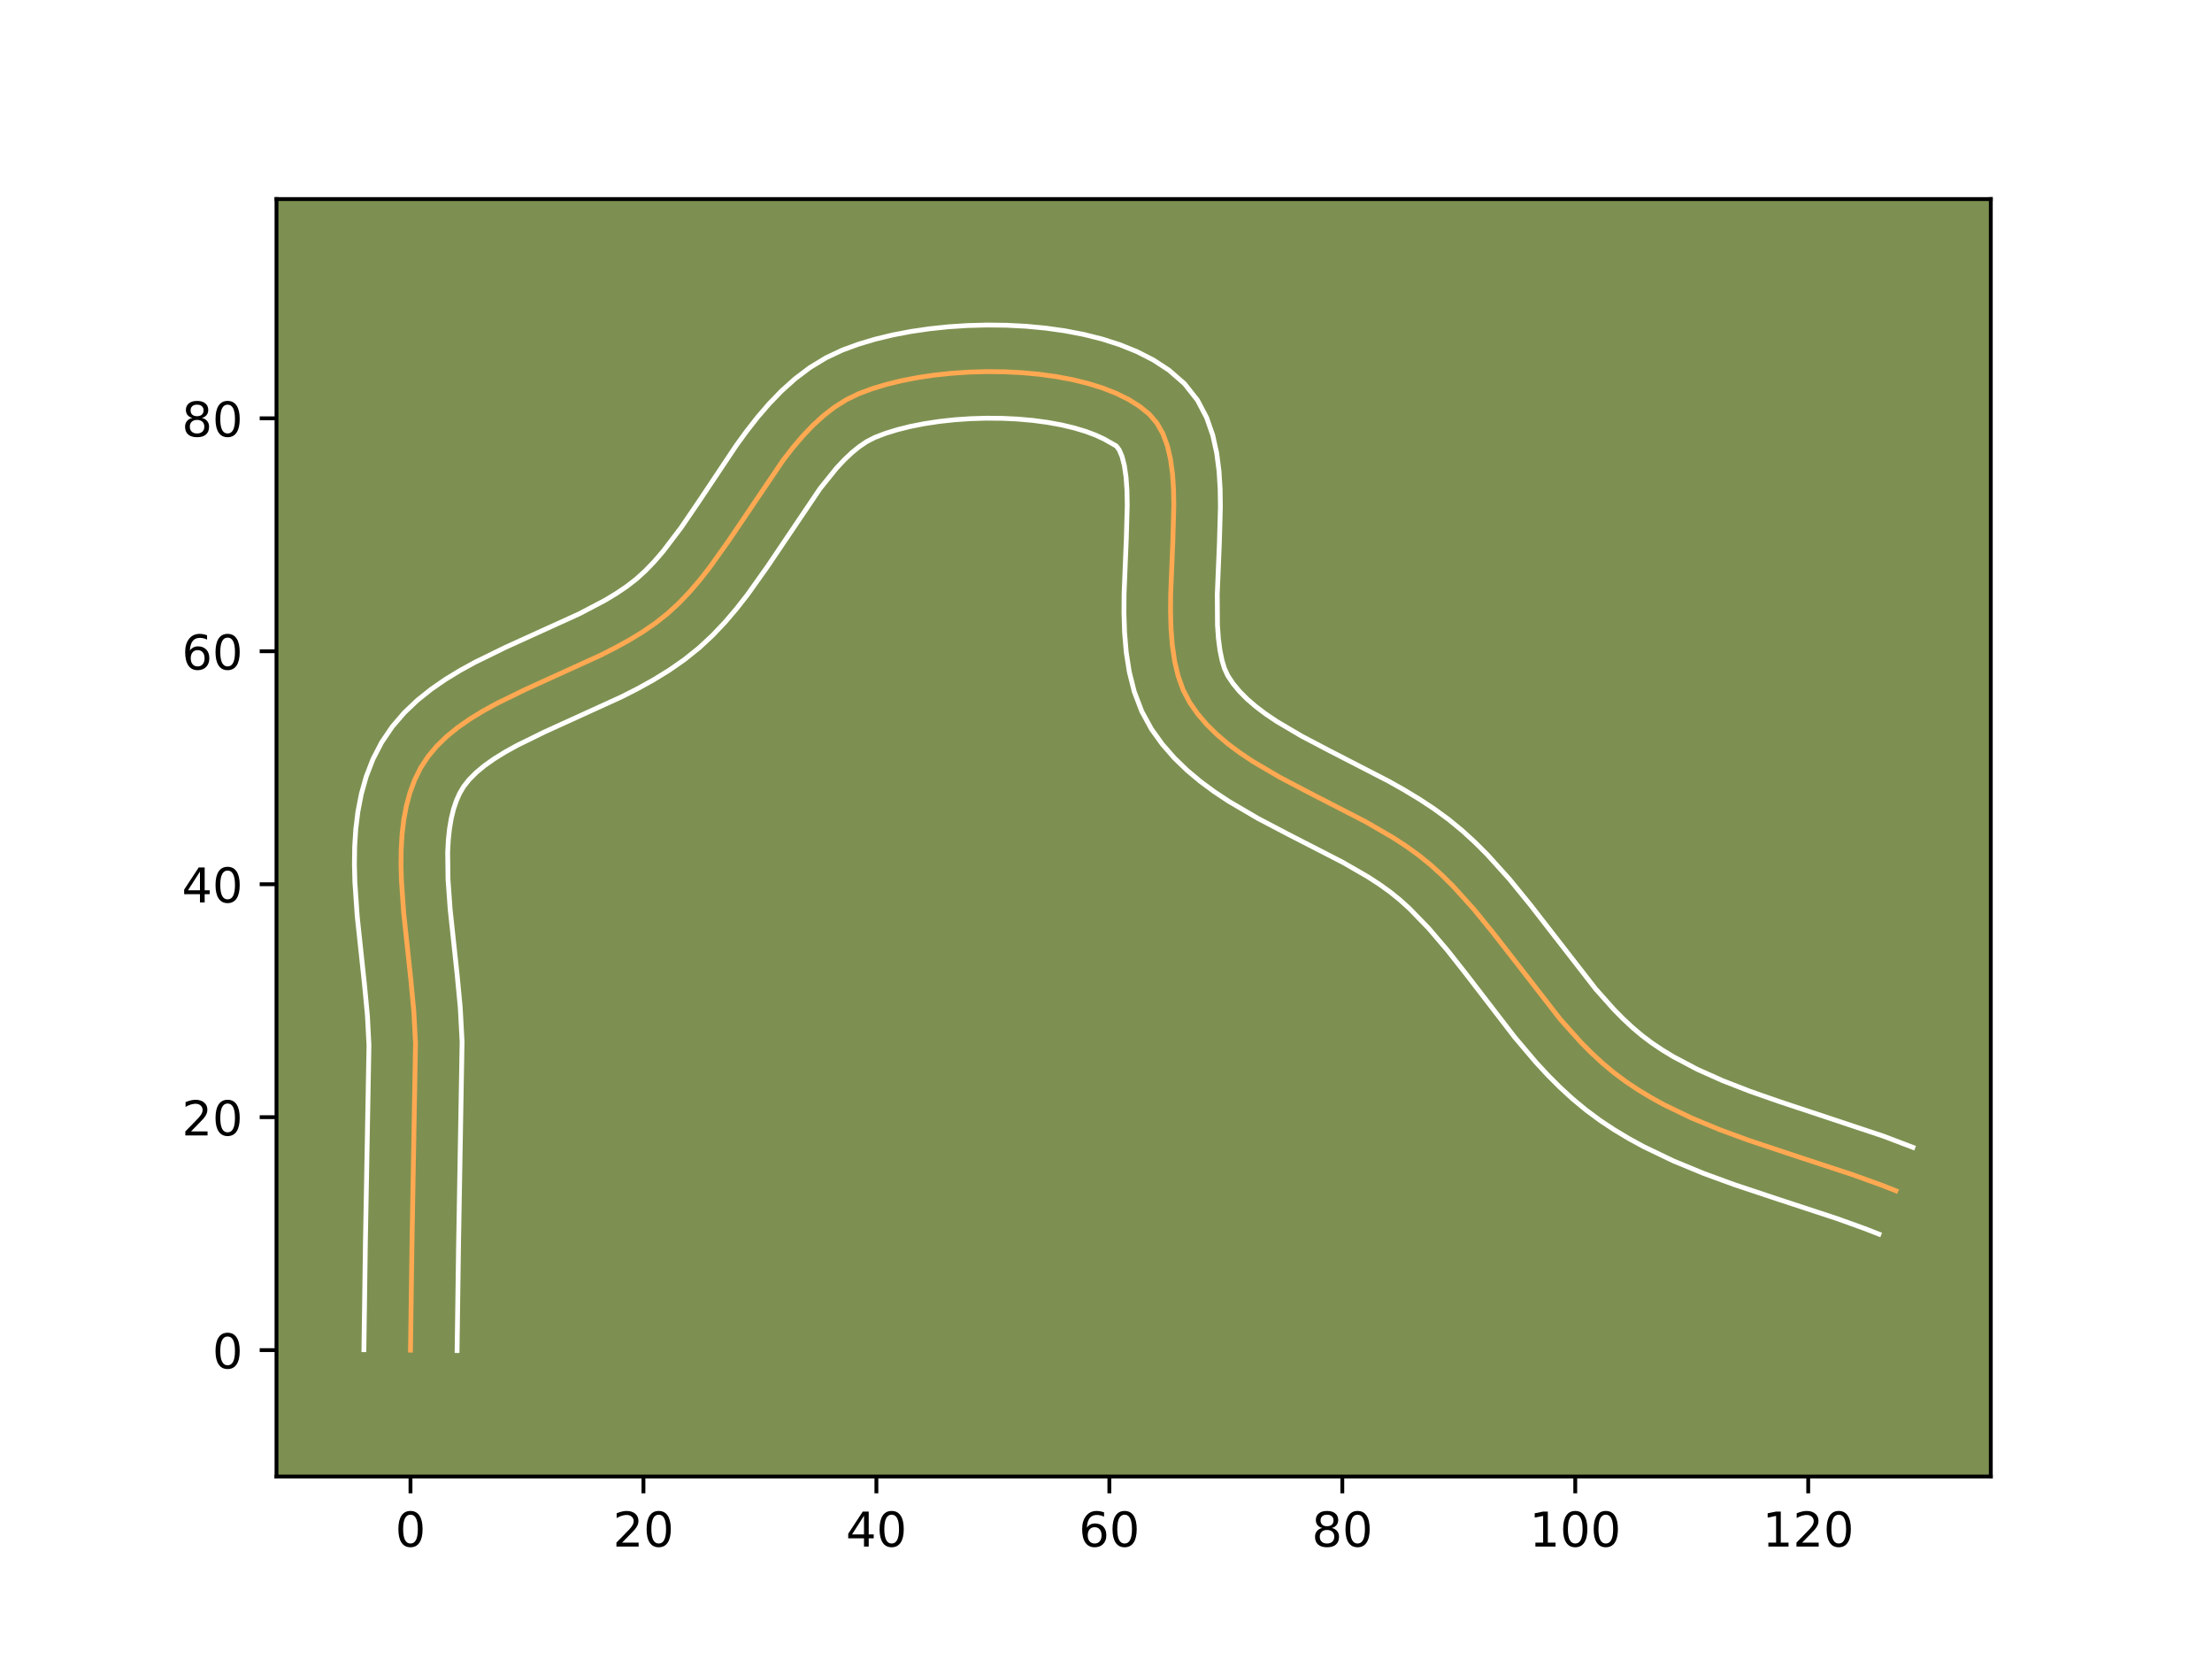 <?xml version="1.0" encoding="utf-8" standalone="no"?>
<!DOCTYPE svg PUBLIC "-//W3C//DTD SVG 1.1//EN"
  "http://www.w3.org/Graphics/SVG/1.1/DTD/svg11.dtd">
<!-- Created with matplotlib (https://matplotlib.org/) -->
<svg height="345.6pt" version="1.1" viewBox="0 0 460.8 345.6" width="460.8pt" xmlns="http://www.w3.org/2000/svg" xmlns:xlink="http://www.w3.org/1999/xlink">
 <defs>
  <style type="text/css">*{stroke-linecap:butt;stroke-linejoin:round;}</style>
 </defs>
 <g id="figure_1">
  <g id="patch_1">
   <path d="M 0 345.6 
L 460.8 345.6 
L 460.8 0 
L 0 0 
z
" style="fill:#ffffff;"/>
  </g>
  <g id="axes_1">
   <g id="patch_2">
    <path d="M 57.6 307.584 
L 414.72 307.584 
L 414.72 41.472 
L 57.6 41.472 
z
" style="fill:#7d9051;"/>
   </g>
   <g id="matplotlib.axis_1">
    <g id="xtick_1">
     <g id="line2d_1">
      <defs>
       <path d="M 0 0 
L 0 3.5 
" id="mb3674712bf" style="stroke:#000000;stroke-width:0.8;"/>
      </defs>
      <g>
       <use style="stroke:#000000;stroke-width:0.8;" x="85.513" xlink:href="#mb3674712bf" y="307.584"/>
      </g>
     </g>
     <g id="text_1">
      <!-- 0 -->
      <g transform="translate(82.332 322.182)scale(0.1 -0.1)">
       <defs>
        <path d="M 31.781 66.406 
Q 24.172 66.406 20.328 58.906 
Q 16.5 51.422 16.5 36.375 
Q 16.5 21.391 20.328 13.891 
Q 24.172 6.391 31.781 6.391 
Q 39.453 6.391 43.281 13.891 
Q 47.125 21.391 47.125 36.375 
Q 47.125 51.422 43.281 58.906 
Q 39.453 66.406 31.781 66.406 
z
M 31.781 74.219 
Q 44.047 74.219 50.516 64.516 
Q 56.984 54.828 56.984 36.375 
Q 56.984 17.969 50.516 8.266 
Q 44.047 -1.422 31.781 -1.422 
Q 19.531 -1.422 13.062 8.266 
Q 6.594 17.969 6.594 36.375 
Q 6.594 54.828 13.062 64.516 
Q 19.531 74.219 31.781 74.219 
z
" id="DejaVuSans-48"/>
       </defs>
       <use xlink:href="#DejaVuSans-48"/>
      </g>
     </g>
    </g>
    <g id="xtick_2">
     <g id="line2d_2">
      <g>
       <use style="stroke:#000000;stroke-width:0.8;" x="134.042" xlink:href="#mb3674712bf" y="307.584"/>
      </g>
     </g>
     <g id="text_2">
      <!-- 20 -->
      <g transform="translate(127.679 322.182)scale(0.1 -0.1)">
       <defs>
        <path d="M 19.188 8.297 
L 53.609 8.297 
L 53.609 0 
L 7.328 0 
L 7.328 8.297 
Q 12.938 14.109 22.625 23.891 
Q 32.328 33.688 34.812 36.531 
Q 39.547 41.844 41.422 45.531 
Q 43.312 49.219 43.312 52.781 
Q 43.312 58.594 39.234 62.25 
Q 35.156 65.922 28.609 65.922 
Q 23.969 65.922 18.812 64.312 
Q 13.672 62.703 7.812 59.422 
L 7.812 69.391 
Q 13.766 71.781 18.938 73 
Q 24.125 74.219 28.422 74.219 
Q 39.75 74.219 46.484 68.547 
Q 53.219 62.891 53.219 53.422 
Q 53.219 48.922 51.531 44.891 
Q 49.859 40.875 45.406 35.406 
Q 44.188 33.984 37.641 27.219 
Q 31.109 20.453 19.188 8.297 
z
" id="DejaVuSans-50"/>
       </defs>
       <use xlink:href="#DejaVuSans-50"/>
       <use x="63.623" xlink:href="#DejaVuSans-48"/>
      </g>
     </g>
    </g>
    <g id="xtick_3">
     <g id="line2d_3">
      <g>
       <use style="stroke:#000000;stroke-width:0.8;" x="182.57" xlink:href="#mb3674712bf" y="307.584"/>
      </g>
     </g>
     <g id="text_3">
      <!-- 40 -->
      <g transform="translate(176.208 322.182)scale(0.1 -0.1)">
       <defs>
        <path d="M 37.797 64.312 
L 12.891 25.391 
L 37.797 25.391 
z
M 35.203 72.906 
L 47.609 72.906 
L 47.609 25.391 
L 58.016 25.391 
L 58.016 17.188 
L 47.609 17.188 
L 47.609 0 
L 37.797 0 
L 37.797 17.188 
L 4.891 17.188 
L 4.891 26.703 
z
" id="DejaVuSans-52"/>
       </defs>
       <use xlink:href="#DejaVuSans-52"/>
       <use x="63.623" xlink:href="#DejaVuSans-48"/>
      </g>
     </g>
    </g>
    <g id="xtick_4">
     <g id="line2d_4">
      <g>
       <use style="stroke:#000000;stroke-width:0.8;" x="231.099" xlink:href="#mb3674712bf" y="307.584"/>
      </g>
     </g>
     <g id="text_4">
      <!-- 60 -->
      <g transform="translate(224.736 322.182)scale(0.1 -0.1)">
       <defs>
        <path d="M 33.016 40.375 
Q 26.375 40.375 22.484 35.828 
Q 18.609 31.297 18.609 23.391 
Q 18.609 15.531 22.484 10.953 
Q 26.375 6.391 33.016 6.391 
Q 39.656 6.391 43.531 10.953 
Q 47.406 15.531 47.406 23.391 
Q 47.406 31.297 43.531 35.828 
Q 39.656 40.375 33.016 40.375 
z
M 52.594 71.297 
L 52.594 62.312 
Q 48.875 64.062 45.094 64.984 
Q 41.312 65.922 37.594 65.922 
Q 27.828 65.922 22.672 59.328 
Q 17.531 52.734 16.797 39.406 
Q 19.672 43.656 24.016 45.922 
Q 28.375 48.188 33.594 48.188 
Q 44.578 48.188 50.953 41.516 
Q 57.328 34.859 57.328 23.391 
Q 57.328 12.156 50.688 5.359 
Q 44.047 -1.422 33.016 -1.422 
Q 20.359 -1.422 13.672 8.266 
Q 6.984 17.969 6.984 36.375 
Q 6.984 53.656 15.188 63.938 
Q 23.391 74.219 37.203 74.219 
Q 40.922 74.219 44.703 73.484 
Q 48.484 72.75 52.594 71.297 
z
" id="DejaVuSans-54"/>
       </defs>
       <use xlink:href="#DejaVuSans-54"/>
       <use x="63.623" xlink:href="#DejaVuSans-48"/>
      </g>
     </g>
    </g>
    <g id="xtick_5">
     <g id="line2d_5">
      <g>
       <use style="stroke:#000000;stroke-width:0.8;" x="279.627" xlink:href="#mb3674712bf" y="307.584"/>
      </g>
     </g>
     <g id="text_5">
      <!-- 80 -->
      <g transform="translate(273.265 322.182)scale(0.1 -0.1)">
       <defs>
        <path d="M 31.781 34.625 
Q 24.75 34.625 20.719 30.859 
Q 16.703 27.094 16.703 20.516 
Q 16.703 13.922 20.719 10.156 
Q 24.75 6.391 31.781 6.391 
Q 38.812 6.391 42.859 10.172 
Q 46.922 13.969 46.922 20.516 
Q 46.922 27.094 42.891 30.859 
Q 38.875 34.625 31.781 34.625 
z
M 21.922 38.812 
Q 15.578 40.375 12.031 44.719 
Q 8.5 49.078 8.5 55.328 
Q 8.5 64.062 14.719 69.141 
Q 20.953 74.219 31.781 74.219 
Q 42.672 74.219 48.875 69.141 
Q 55.078 64.062 55.078 55.328 
Q 55.078 49.078 51.531 44.719 
Q 48 40.375 41.703 38.812 
Q 48.828 37.156 52.797 32.312 
Q 56.781 27.484 56.781 20.516 
Q 56.781 9.906 50.312 4.234 
Q 43.844 -1.422 31.781 -1.422 
Q 19.734 -1.422 13.25 4.234 
Q 6.781 9.906 6.781 20.516 
Q 6.781 27.484 10.781 32.312 
Q 14.797 37.156 21.922 38.812 
z
M 18.312 54.391 
Q 18.312 48.734 21.844 45.562 
Q 25.391 42.391 31.781 42.391 
Q 38.141 42.391 41.719 45.562 
Q 45.312 48.734 45.312 54.391 
Q 45.312 60.062 41.719 63.234 
Q 38.141 66.406 31.781 66.406 
Q 25.391 66.406 21.844 63.234 
Q 18.312 60.062 18.312 54.391 
z
" id="DejaVuSans-56"/>
       </defs>
       <use xlink:href="#DejaVuSans-56"/>
       <use x="63.623" xlink:href="#DejaVuSans-48"/>
      </g>
     </g>
    </g>
    <g id="xtick_6">
     <g id="line2d_6">
      <g>
       <use style="stroke:#000000;stroke-width:0.8;" x="328.156" xlink:href="#mb3674712bf" y="307.584"/>
      </g>
     </g>
     <g id="text_6">
      <!-- 100 -->
      <g transform="translate(318.612 322.182)scale(0.1 -0.1)">
       <defs>
        <path d="M 12.406 8.297 
L 28.516 8.297 
L 28.516 63.922 
L 10.984 60.406 
L 10.984 69.391 
L 28.422 72.906 
L 38.281 72.906 
L 38.281 8.297 
L 54.391 8.297 
L 54.391 0 
L 12.406 0 
z
" id="DejaVuSans-49"/>
       </defs>
       <use xlink:href="#DejaVuSans-49"/>
       <use x="63.623" xlink:href="#DejaVuSans-48"/>
       <use x="127.246" xlink:href="#DejaVuSans-48"/>
      </g>
     </g>
    </g>
    <g id="xtick_7">
     <g id="line2d_7">
      <g>
       <use style="stroke:#000000;stroke-width:0.8;" x="376.685" xlink:href="#mb3674712bf" y="307.584"/>
      </g>
     </g>
     <g id="text_7">
      <!-- 120 -->
      <g transform="translate(367.141 322.182)scale(0.1 -0.1)">
       <use xlink:href="#DejaVuSans-49"/>
       <use x="63.623" xlink:href="#DejaVuSans-50"/>
       <use x="127.246" xlink:href="#DejaVuSans-48"/>
      </g>
     </g>
    </g>
   </g>
   <g id="matplotlib.axis_2">
    <g id="ytick_1">
     <g id="line2d_8">
      <defs>
       <path d="M 0 0 
L -3.5 0 
" id="ma9d2b5faaf" style="stroke:#000000;stroke-width:0.8;"/>
      </defs>
      <g>
       <use style="stroke:#000000;stroke-width:0.8;" x="57.6" xlink:href="#ma9d2b5faaf" y="281.255"/>
      </g>
     </g>
     <g id="text_8">
      <!-- 0 -->
      <g transform="translate(44.237 285.055)scale(0.1 -0.1)">
       <use xlink:href="#DejaVuSans-48"/>
      </g>
     </g>
    </g>
    <g id="ytick_2">
     <g id="line2d_9">
      <g>
       <use style="stroke:#000000;stroke-width:0.8;" x="57.6" xlink:href="#ma9d2b5faaf" y="232.727"/>
      </g>
     </g>
     <g id="text_9">
      <!-- 20 -->
      <g transform="translate(37.875 236.526)scale(0.1 -0.1)">
       <use xlink:href="#DejaVuSans-50"/>
       <use x="63.623" xlink:href="#DejaVuSans-48"/>
      </g>
     </g>
    </g>
    <g id="ytick_3">
     <g id="line2d_10">
      <g>
       <use style="stroke:#000000;stroke-width:0.8;" x="57.6" xlink:href="#ma9d2b5faaf" y="184.198"/>
      </g>
     </g>
     <g id="text_10">
      <!-- 40 -->
      <g transform="translate(37.875 187.997)scale(0.1 -0.1)">
       <use xlink:href="#DejaVuSans-52"/>
       <use x="63.623" xlink:href="#DejaVuSans-48"/>
      </g>
     </g>
    </g>
    <g id="ytick_4">
     <g id="line2d_11">
      <g>
       <use style="stroke:#000000;stroke-width:0.8;" x="57.6" xlink:href="#ma9d2b5faaf" y="135.669"/>
      </g>
     </g>
     <g id="text_11">
      <!-- 60 -->
      <g transform="translate(37.875 139.469)scale(0.1 -0.1)">
       <use xlink:href="#DejaVuSans-54"/>
       <use x="63.623" xlink:href="#DejaVuSans-48"/>
      </g>
     </g>
    </g>
    <g id="ytick_5">
     <g id="line2d_12">
      <g>
       <use style="stroke:#000000;stroke-width:0.8;" x="57.6" xlink:href="#ma9d2b5faaf" y="87.141"/>
      </g>
     </g>
     <g id="text_12">
      <!-- 80 -->
      <g transform="translate(37.875 90.94)scale(0.1 -0.1)">
       <use xlink:href="#DejaVuSans-56"/>
       <use x="63.623" xlink:href="#DejaVuSans-48"/>
      </g>
     </g>
    </g>
   </g>
   <g id="line2d_13">
    <path clip-path="url(#pcff50404aa)" d="M 85.513 281.255 
L 85.825 258.909 
L 86.561 217.374 
L 86.21 210.728 
L 85.565 203.915 
L 84.098 190.191 
L 83.629 183.478 
L 83.538 180.203 
L 83.572 176.998 
L 83.752 173.877 
L 84.102 170.851 
L 84.642 167.933 
L 85.396 165.135 
L 86.384 162.471 
L 87.63 159.952 
L 89.163 157.605 
L 90.98 155.435 
L 93.054 153.424 
L 95.359 151.553 
L 97.866 149.804 
L 100.548 148.159 
L 103.38 146.599 
L 109.38 143.66 
L 125.082 136.513 
L 128.126 134.97 
L 131.074 133.347 
L 133.899 131.624 
L 136.575 129.783 
L 139.074 127.807 
L 141.416 125.654 
L 143.651 123.314 
L 145.792 120.817 
L 147.853 118.188 
L 151.795 112.651 
L 163.185 95.802 
L 165.169 93.251 
L 167.215 90.848 
L 169.337 88.621 
L 171.549 86.597 
L 173.866 84.805 
L 176.302 83.272 
L 178.871 82.026 
L 181.635 80.994 
L 184.626 80.087 
L 187.812 79.308 
L 191.162 78.658 
L 194.644 78.142 
L 198.225 77.76 
L 201.875 77.516 
L 205.56 77.413 
L 209.25 77.452 
L 212.913 77.636 
L 216.516 77.969 
L 220.028 78.451 
L 223.416 79.087 
L 226.65 79.878 
L 229.698 80.828 
L 232.527 81.938 
L 235.105 83.211 
L 237.401 84.65 
L 239.384 86.257 
L 241.003 88.134 
L 242.259 90.357 
L 243.192 92.89 
L 243.845 95.698 
L 244.257 98.743 
L 244.471 101.991 
L 244.526 105.406 
L 244.328 112.592 
L 243.873 123.724 
L 243.843 127.386 
L 243.943 130.963 
L 244.214 134.42 
L 244.697 137.721 
L 245.432 140.829 
L 246.462 143.71 
L 247.826 146.327 
L 249.497 148.716 
L 251.405 150.945 
L 253.525 153.03 
L 255.838 154.989 
L 258.318 156.837 
L 260.945 158.592 
L 266.546 161.883 
L 272.46 164.993 
L 284.507 171.192 
L 290.279 174.542 
L 293.024 176.337 
L 295.643 178.234 
L 298.116 180.249 
L 300.461 182.387 
L 302.72 184.634 
L 307.024 189.398 
L 311.117 194.422 
L 325.062 212.364 
L 329.303 217.109 
L 331.523 219.345 
L 333.822 221.47 
L 336.213 223.469 
L 338.706 225.328 
L 341.297 227.052 
L 343.967 228.662 
L 346.71 230.168 
L 352.389 232.905 
L 358.277 235.343 
L 364.321 237.559 
L 373.557 240.639 
L 385.905 244.699 
L 391.969 246.886 
L 394.95 248.052 
L 394.95 248.052 
" style="fill:none;stroke:#fea952;stroke-linecap:square;"/>
   </g>
   <g id="line2d_14">
    <path clip-path="url(#pcff50404aa)" d="M 75.808 281.162 
L 76.121 258.731 
L 76.863 217.751 
L 76.541 211.574 
L 75.917 204.976 
L 74.424 190.978 
L 73.927 183.748 
L 73.833 180.101 
L 73.882 176.438 
L 74.111 172.763 
L 74.558 169.083 
L 75.271 165.408 
L 76.296 161.759 
L 77.685 158.169 
L 79.504 154.645 
L 81.722 151.374 
L 84.224 148.467 
L 86.937 145.889 
L 89.806 143.593 
L 92.792 141.53 
L 95.865 139.658 
L 99 137.938 
L 105.365 134.824 
L 120.694 127.856 
L 126.021 125.06 
L 128.399 123.627 
L 130.553 122.171 
L 132.505 120.661 
L 134.398 118.95 
L 136.282 116.998 
L 138.155 114.826 
L 141.873 109.928 
L 145.59 104.472 
L 153.391 92.777 
L 155.524 89.844 
L 157.779 86.959 
L 160.188 84.153 
L 162.786 81.46 
L 165.611 78.921 
L 168.696 76.591 
L 172.065 74.54 
L 175.476 72.933 
L 178.819 71.706 
L 182.32 70.659 
L 185.965 69.779 
L 189.737 69.058 
L 193.615 68.49 
L 197.578 68.076 
L 201.602 67.814 
L 205.663 67.707 
L 209.738 67.758 
L 213.804 67.971 
L 217.837 68.353 
L 221.817 68.912 
L 225.723 69.659 
L 229.537 70.612 
L 233.243 71.793 
L 236.824 73.235 
L 240.259 74.987 
L 243.514 77.111 
L 246.733 79.917 
L 249.453 83.36 
L 251.366 87 
L 252.646 90.693 
L 253.463 94.395 
L 253.942 98.107 
L 254.175 101.834 
L 254.231 105.574 
L 254.023 113.042 
L 253.578 123.802 
L 253.619 130.205 
L 253.818 133.016 
L 254.142 135.486 
L 254.572 137.564 
L 255.068 139.224 
L 255.778 140.763 
L 256.871 142.405 
L 258.21 144.024 
L 259.799 145.625 
L 261.637 147.206 
L 263.708 148.766 
L 265.996 150.304 
L 271.129 153.328 
L 276.843 156.333 
L 289.254 162.726 
L 292.431 164.513 
L 295.592 166.42 
L 298.715 168.476 
L 301.774 170.71 
L 304.656 173.077 
L 307.307 175.507 
L 309.818 178.015 
L 314.487 183.193 
L 318.787 188.475 
L 332.396 206.007 
L 336.192 210.272 
L 338.11 212.217 
L 340.048 214.024 
L 342.015 215.688 
L 344.083 217.248 
L 346.308 218.74 
L 348.637 220.154 
L 353.593 222.769 
L 358.913 225.145 
L 364.548 227.334 
L 370.443 229.397 
L 392.315 236.667 
L 398.487 239.014 
L 398.487 239.014 
" style="fill:none;stroke:#ffffff;stroke-linecap:square;"/>
   </g>
   <g id="line2d_15">
    <path clip-path="url(#pcff50404aa)" d="M 95.218 281.349 
L 95.529 259.088 
L 96.26 216.998 
L 95.879 209.882 
L 95.212 202.855 
L 93.772 189.404 
L 93.331 183.208 
L 93.261 177.559 
L 93.394 174.99 
L 93.645 172.619 
L 94.014 170.457 
L 94.495 168.512 
L 95.084 166.774 
L 95.757 165.259 
L 96.604 163.836 
L 97.736 162.403 
L 99.172 160.959 
L 100.911 159.514 
L 102.939 158.078 
L 105.232 156.66 
L 107.76 155.26 
L 113.396 152.496 
L 129.47 145.17 
L 132.808 143.472 
L 136.127 141.633 
L 139.4 139.62 
L 142.596 137.395 
L 145.642 134.953 
L 148.434 132.358 
L 151.02 129.631 
L 153.428 126.807 
L 155.689 123.916 
L 159.863 118.047 
L 170.847 101.76 
L 174.242 97.543 
L 175.888 95.783 
L 177.488 94.274 
L 179.037 93.019 
L 180.539 92.004 
L 182.265 91.118 
L 184.451 90.282 
L 186.931 89.515 
L 189.659 88.836 
L 192.587 88.259 
L 195.672 87.793 
L 198.872 87.444 
L 202.147 87.218 
L 205.457 87.118 
L 208.762 87.145 
L 212.021 87.301 
L 215.194 87.584 
L 218.238 87.991 
L 221.11 88.515 
L 223.764 89.145 
L 226.153 89.863 
L 228.229 90.64 
L 229.951 91.435 
L 232.553 92.908 
L 233.152 93.714 
L 233.739 95.088 
L 234.227 97 
L 234.573 99.38 
L 234.766 102.149 
L 234.822 105.238 
L 234.633 112.142 
L 234.167 123.646 
L 234.141 127.657 
L 234.267 131.721 
L 234.61 135.824 
L 235.252 139.955 
L 236.292 144.095 
L 237.855 148.197 
L 239.874 151.892 
L 242.123 155.026 
L 244.599 157.865 
L 247.251 160.436 
L 250.038 162.772 
L 252.928 164.909 
L 255.893 166.879 
L 261.962 170.438 
L 268.076 173.652 
L 279.76 179.658 
L 284.967 182.665 
L 287.332 184.199 
L 289.513 185.759 
L 291.576 187.42 
L 293.615 189.267 
L 297.601 193.37 
L 301.506 197.941 
L 305.391 202.876 
L 315.529 216.058 
L 320.018 221.357 
L 322.415 223.947 
L 324.936 226.473 
L 327.596 228.915 
L 330.411 231.25 
L 333.329 233.408 
L 336.285 235.364 
L 339.297 237.171 
L 342.354 238.841 
L 348.567 241.827 
L 354.86 244.427 
L 361.175 246.741 
L 370.574 249.874 
L 382.683 253.854 
L 388.432 255.924 
L 391.412 257.09 
L 391.412 257.09 
" style="fill:none;stroke:#ffffff;stroke-linecap:square;"/>
   </g>
   <g id="patch_3">
    <path d="M 57.6 307.584 
L 57.6 41.472 
" style="fill:none;stroke:#000000;stroke-linecap:square;stroke-linejoin:miter;stroke-width:0.8;"/>
   </g>
   <g id="patch_4">
    <path d="M 414.72 307.584 
L 414.72 41.472 
" style="fill:none;stroke:#000000;stroke-linecap:square;stroke-linejoin:miter;stroke-width:0.8;"/>
   </g>
   <g id="patch_5">
    <path d="M 57.6 307.584 
L 414.72 307.584 
" style="fill:none;stroke:#000000;stroke-linecap:square;stroke-linejoin:miter;stroke-width:0.8;"/>
   </g>
   <g id="patch_6">
    <path d="M 57.6 41.472 
L 414.72 41.472 
" style="fill:none;stroke:#000000;stroke-linecap:square;stroke-linejoin:miter;stroke-width:0.8;"/>
   </g>
  </g>
 </g>
 <defs>
  <clipPath id="pcff50404aa">
   <rect height="266.112" width="357.12" x="57.6" y="41.472"/>
  </clipPath>
 </defs>
</svg>
